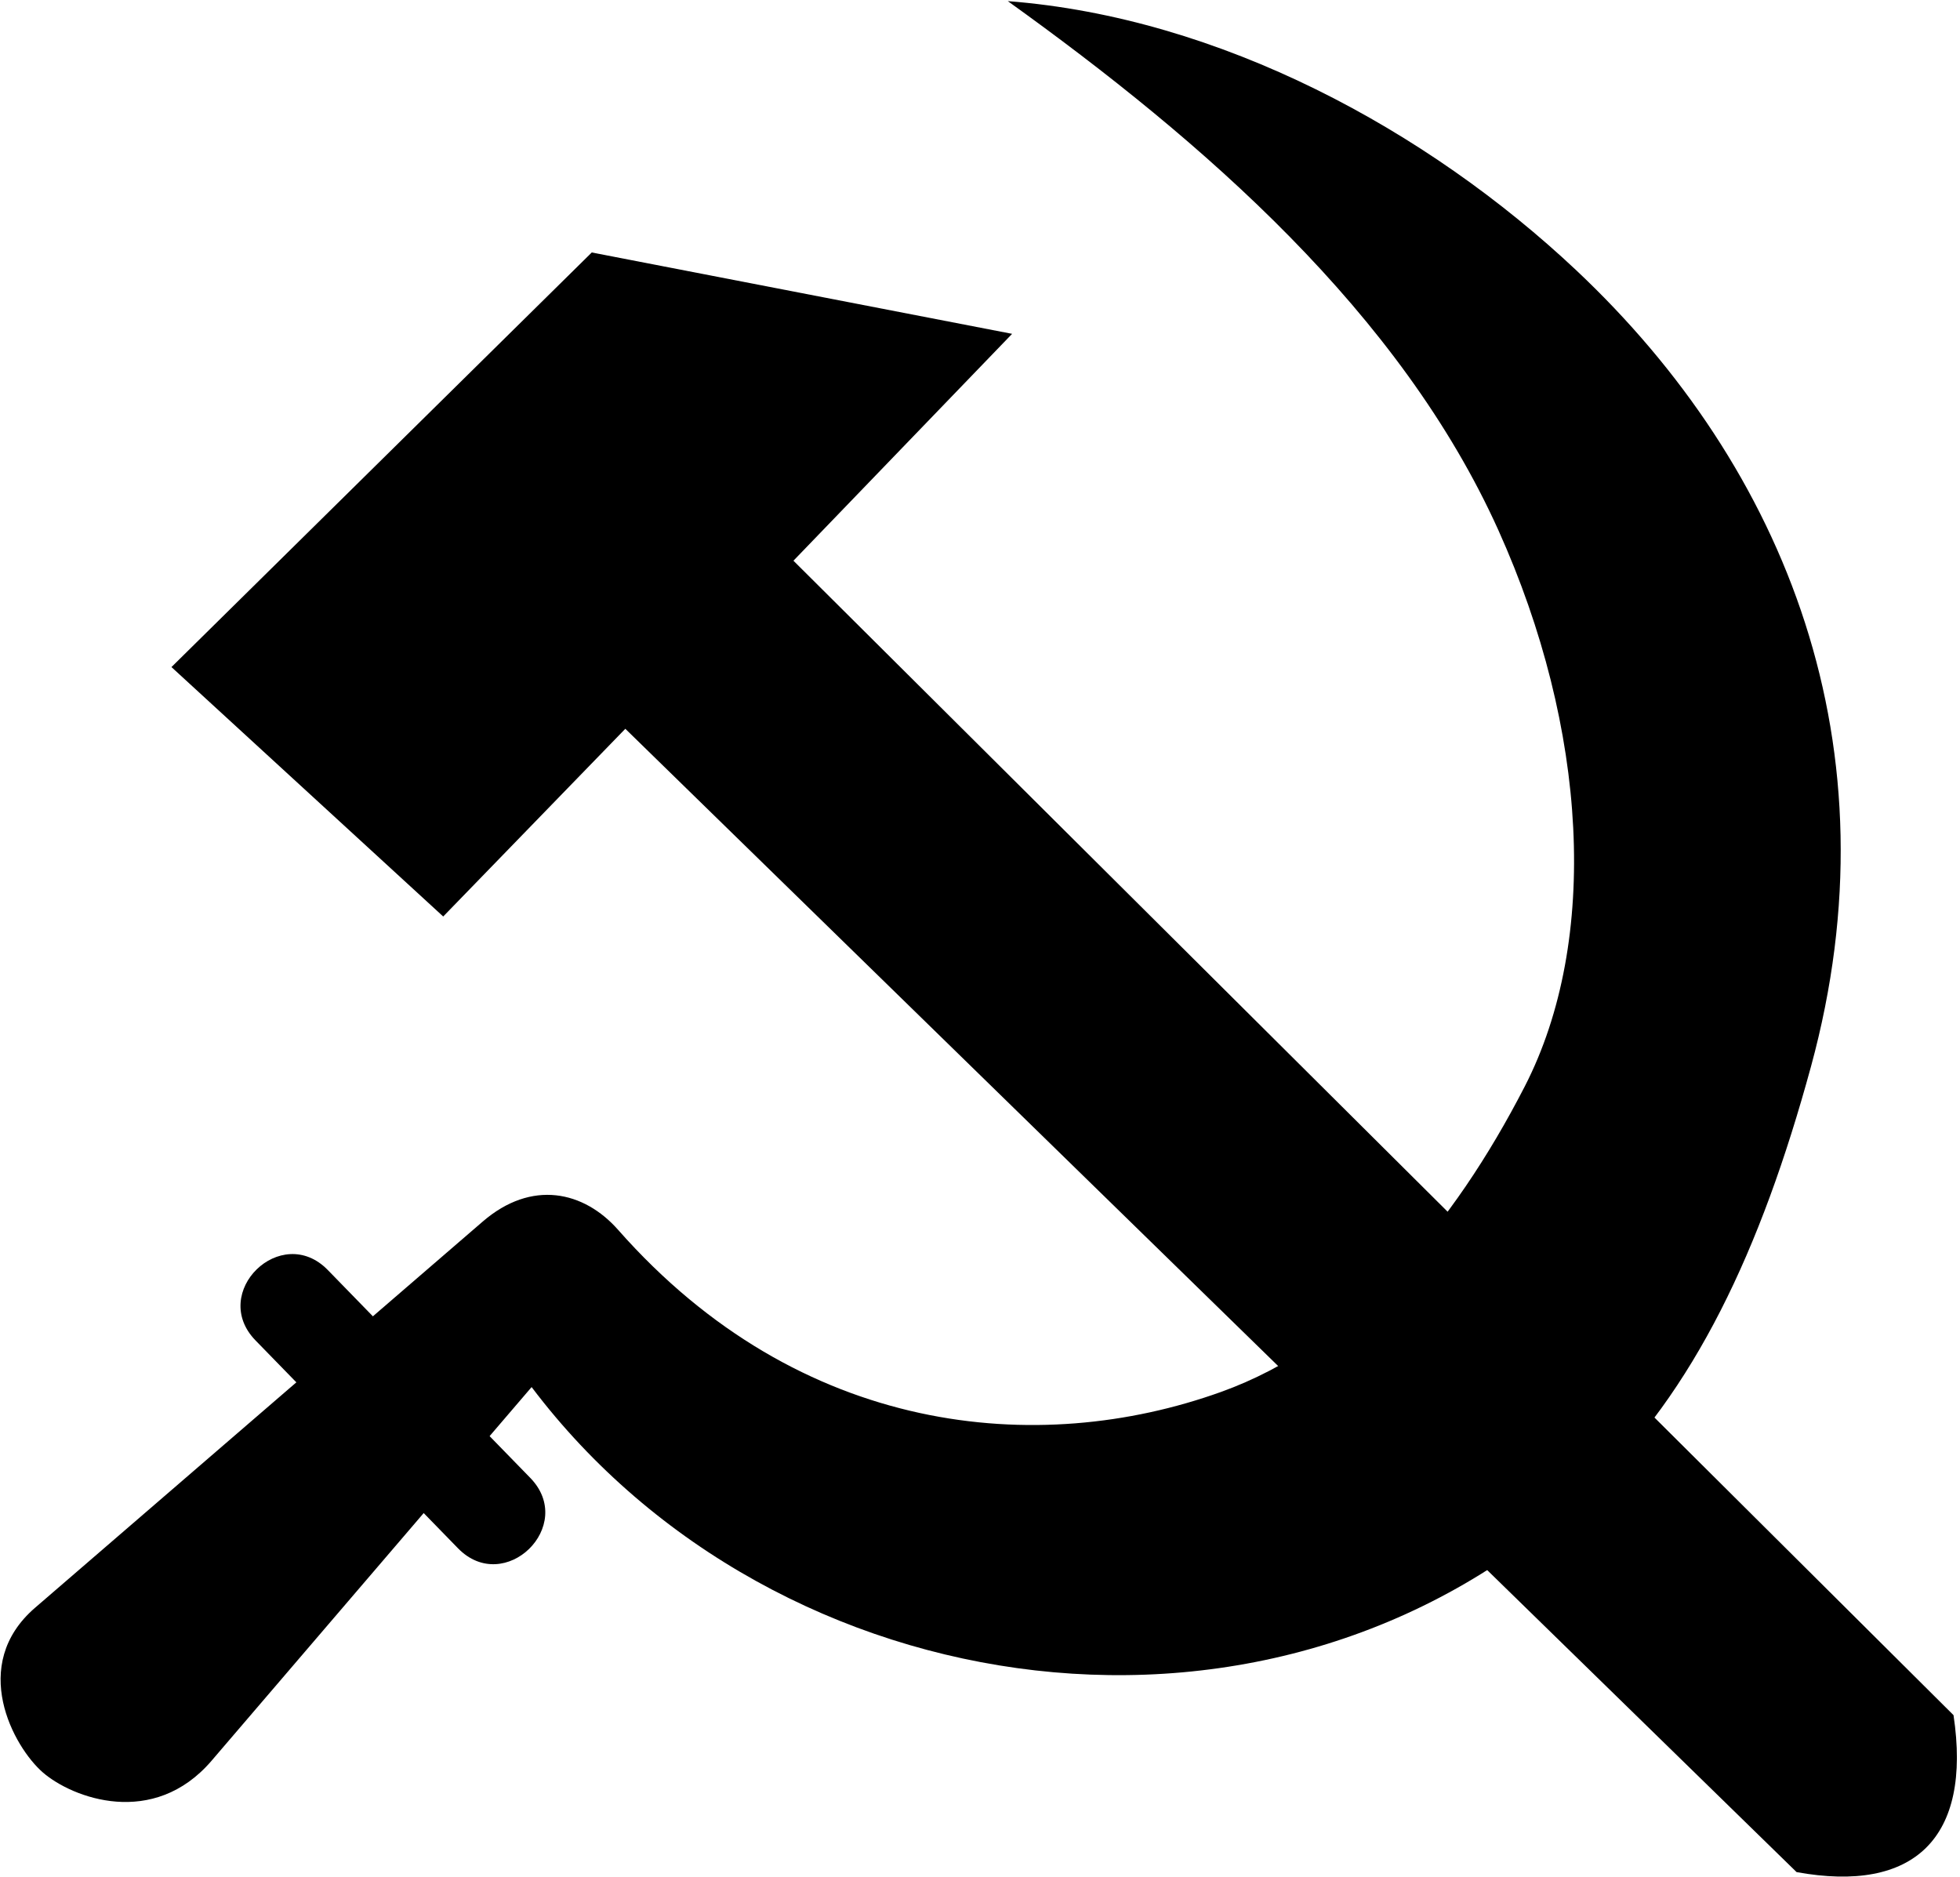 <svg xmlns="http://www.w3.org/2000/svg" width="568px" height="544px" viewBox="0 0 568 544">
    <path d="M 128.441 265.582 L 49.688 193.305 L 171.488 73.164 L 293.305 96.738 L 229.934 162.484 L 566.121 497.012 C 571.484 532.695 554.684 548.68 520.648 542.5 L 181.215 211.188 L 128.441 265.582 "/>
    <path d="M 292.059 0.328 C 348.93 41.129 405.879 90.707 434.246 153.691 C 460.074 211.031 463.656 272.457 441.848 314.863 C 421.129 355.145 392.387 389.523 353.801 403.371 C 300.922 422.355 231.895 416.215 179.129 356.387 C 169.211 345.137 154.082 341.742 139.895 353.98 L 10.156 465.902 C -9.09 482.508 3.918 506.254 12.441 513.641 C 20.969 521.023 44.453 529.906 61.32 510.215 L 154.059 401.945 C 224.82 495.66 370.402 517.242 460.758 431.801 C 490.875 403.316 510.254 362.48 524.812 309.078 C 550.02 216.641 517.727 135.66 456.742 78.277 C 413.648 37.73 353.637 5.07 292.059 0.328 "/>
    <path d="M 95.004 368.035 L 153.656 428.246 C 167.172 442.121 146.227 462.52 132.711 448.648 L 74.059 388.438 C 60.547 374.566 81.484 354.16 95.004 368.035 "/>
</svg>